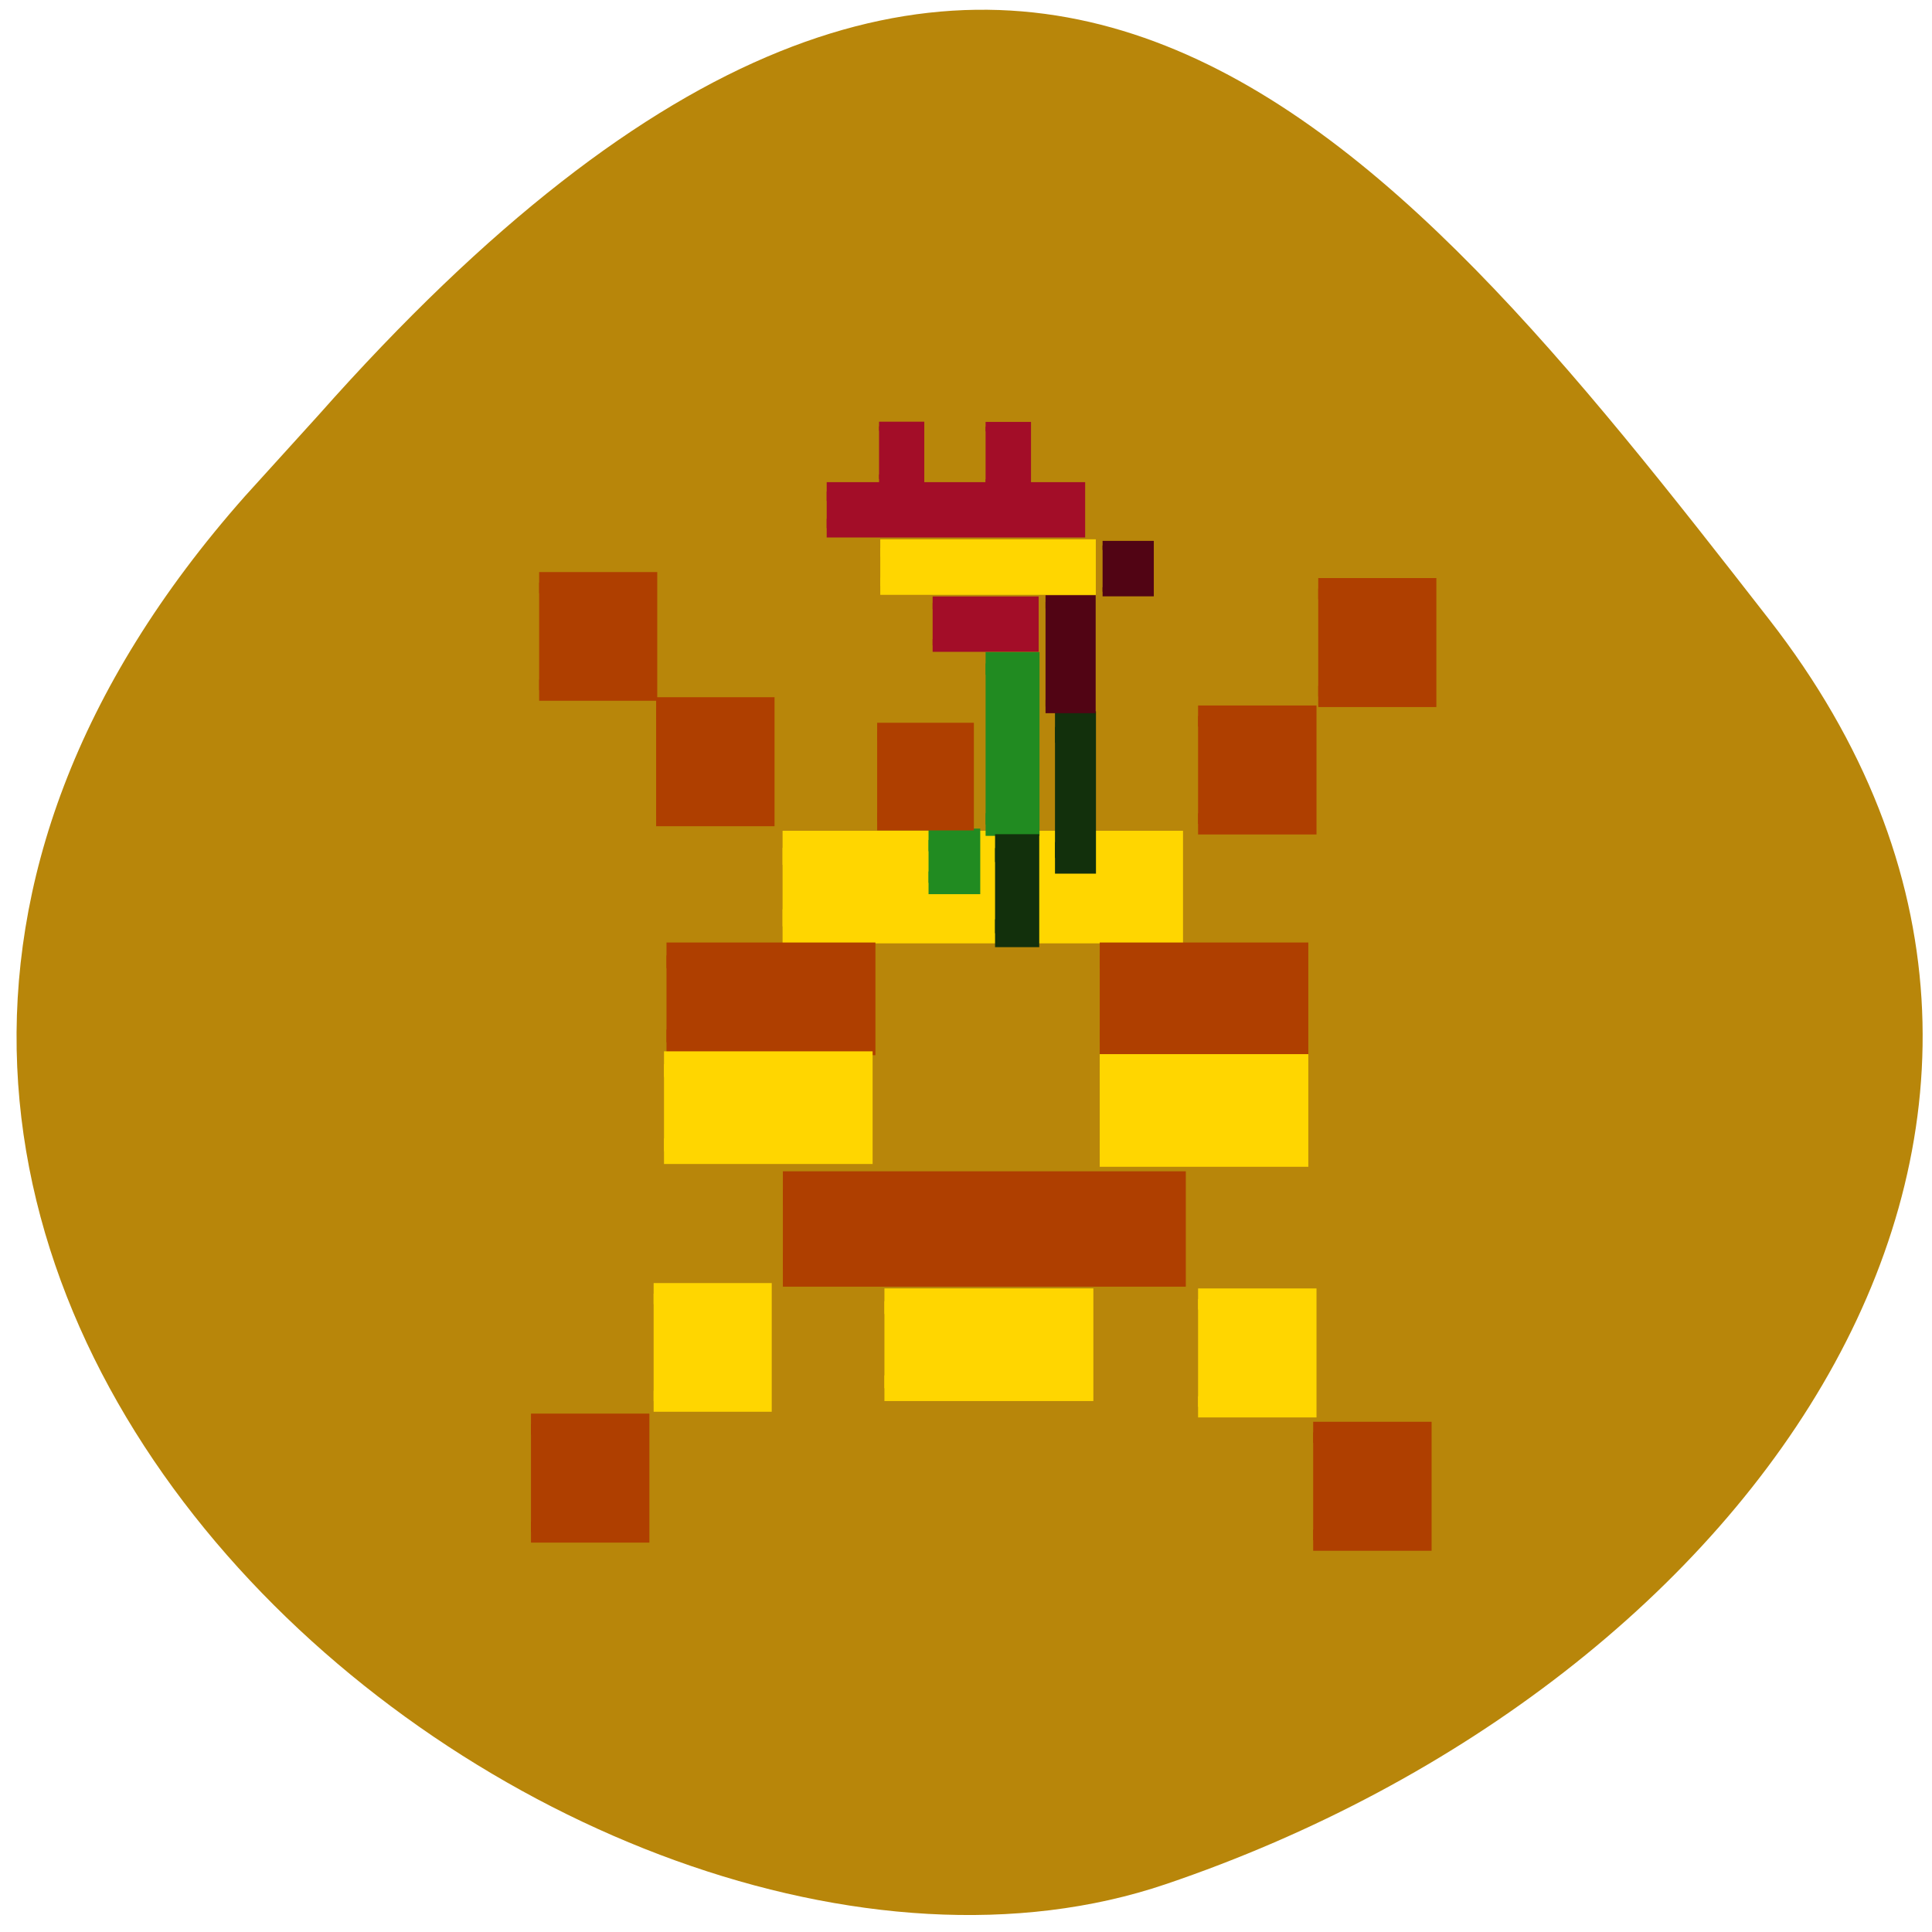 <svg xmlns="http://www.w3.org/2000/svg" viewBox="0 0 24 24"><path d="m 3.043 6.164 c -8.488 9.586 4.074 19.738 11.438 17.242 c 7.359 -2.492 12.305 -9.535 7.496 -15.711 c -4.805 -6.172 -9.531 -12.12 -18.02 -2.539" fill="#b8860a"/><g transform="scale(0.094)"><path d="m 103.42 112.04 h 50.667 v 10.375 h -50.667" fill="#ffd600" stroke="#ffd600" stroke-width="4.505"/><g stroke-width="2.797"><g fill="#af3f00" stroke="#af3f00"><path d="m 174.21 77.79 h 14.208 v 14.25 h -14.208"/><path d="m 158.33 94.63 h 14.25 v 14.25 h -14.25"/><path d="m 86.71 93.54 h 14.25 v 14.25 h -14.25"/><path d="m 71.25 77 h 14.208 v 14.208 h -14.208"/></g><path d="m 86.38 170.96 h 14.208 v 14.208 h -14.208" fill="#ffd600" stroke="#ffd600"/><path d="m 70.17 188.21 h 14.25 v 14.25 h -14.25" fill="#af3f00" stroke="#af3f00"/><path d="m 158.33 171.67 h 14.25 v 14.25 h -14.25" fill="#ffd600" stroke="#ffd600"/><path d="m 173.54 189.29 h 14.25 v 14.25 h -14.25" fill="#af3f00" stroke="#af3f00"/></g><g fill="#af3f00" stroke="#af3f00"><path d="m 103.46 157.08 h 50.958 v 10.667 h -50.958" stroke-width="4.579"/><g stroke-width="3.388"><path d="m 145.33 126.25 h 25.875 v 11.5 h -25.875"/><path d="m 88.08 126.25 h 25.917 v 11.5 h -25.917"/></g></g><g fill="#ffd600" stroke="#ffd600"><g stroke-width="3.388"><path d="m 87.75 140.63 h 25.875 v 11.5 h -25.875"/><path d="m 145.33 141 h 25.875 v 11.5 h -25.875"/><path d="m 116.88 171.96 h 25.917 v 11.5 h -25.917"/></g><path d="m 116.33 72.42 h 27.333 v 5.04 h -27.333" stroke-width="2.301"/></g><g fill="#a30d28" stroke="#a30d28"><path d="m 109.25 64.958 h 32.917 v 4.833 h -32.917" stroke-width="2.479"/><path d="m 123.25 79.67 h 13.167 v 5.625 h -13.167" stroke-width="1.692"/><path d="m 130.25 56.38 h 5.375 v 7.583 h -5.375" stroke-width="1.251"/><path d="m 116.17 56.33 h 5.375 v 6.958 h -5.375" stroke-width="1.204"/></g><g fill="#218b21" stroke="#218b21" stroke-width="3"><path d="m 130.25 87.67 h 5.625 v 21.292 h -5.625"/><path d="m 122.71 111 h 5.333 v 5.667 h -5.333"/></g><g fill="#12300c" stroke="#12300c"><path d="m 139.42 96.08 h 3.333 v 17.292 h -3.333" stroke-width="4.165"/><path d="m 131.5 112.08 h 4 v 11.25 h -4" stroke-width="3.678"/></g><path d="m 115.92 96.67 h 11.625 v 11.917 h -11.625" fill="#af3f00" stroke="#af3f00" stroke-width="2.309"/><g fill="#510414" stroke="#510414"><path d="m 145.71 72.08 h 6.167 v 6.125 h -6.167" stroke-width="1.204"/><path d="m 138.17 79.54 h 5.75 v 13.833 h -5.75" stroke-width="1.751"/></g></g></svg>